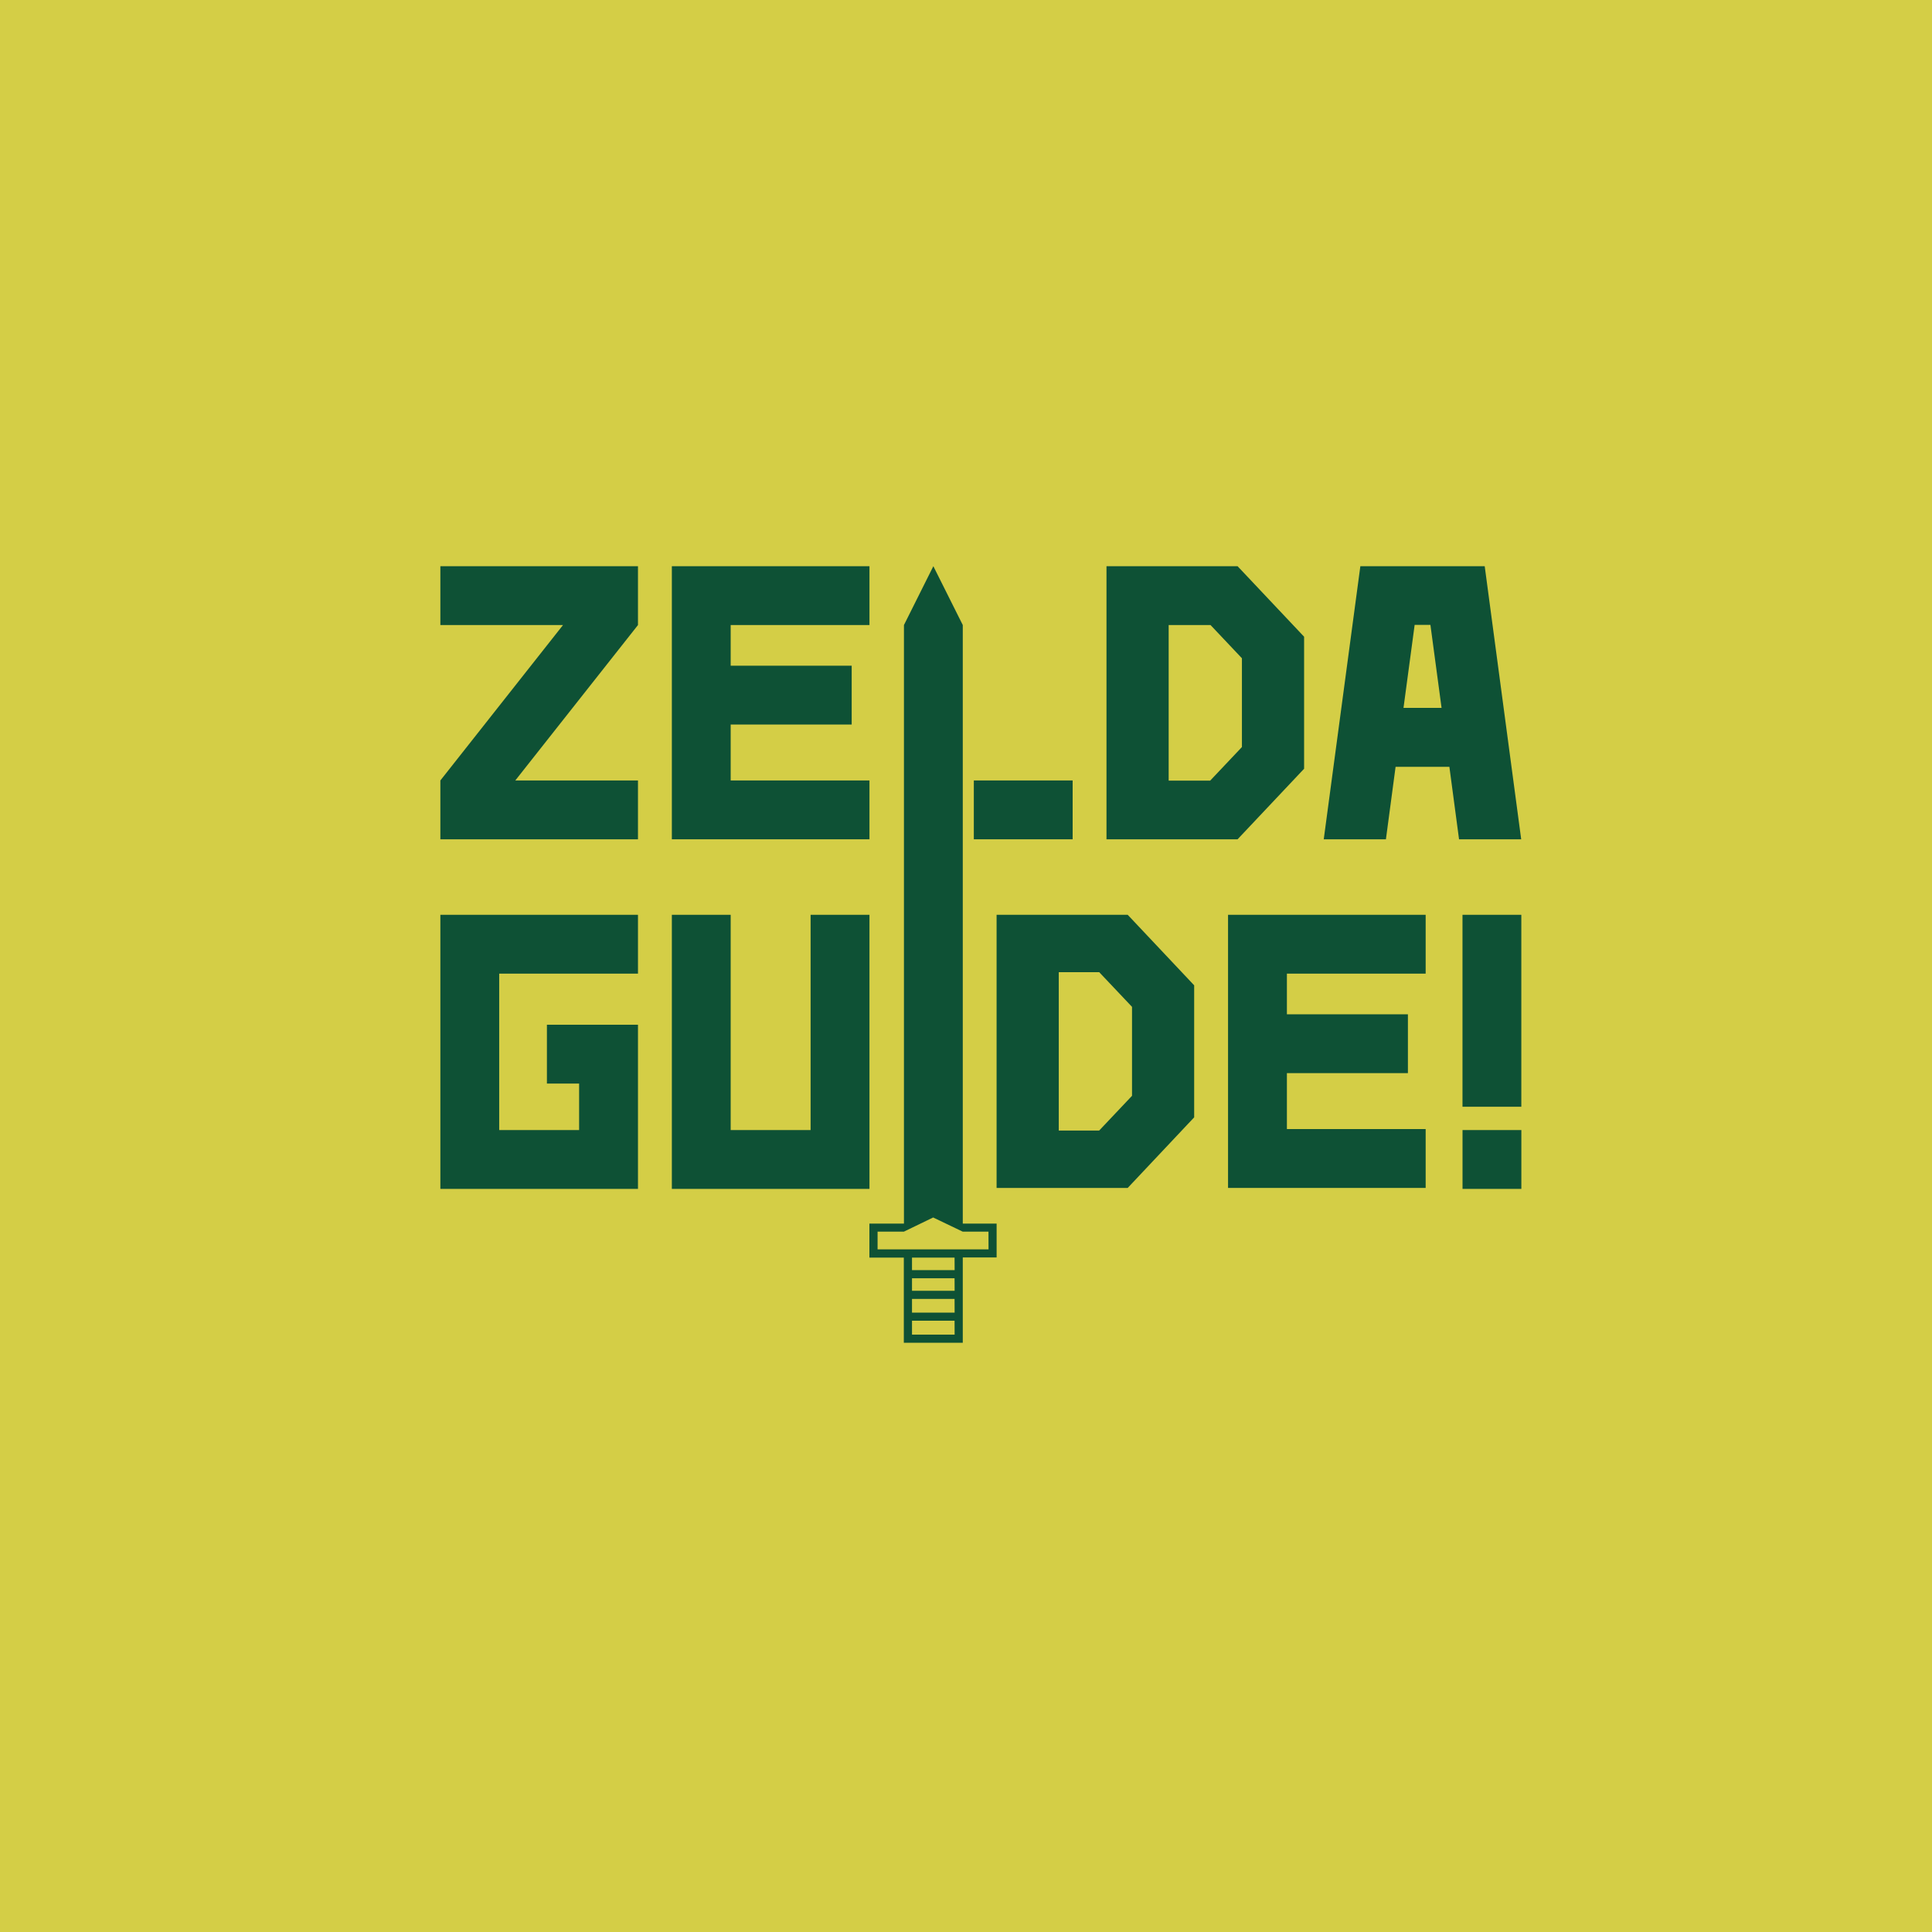 <svg xmlns="http://www.w3.org/2000/svg" viewBox="0 0 600 600"><defs><style>.cls-1{opacity:0.77;}.cls-2{fill:#d4ce46;}.cls-3{fill:#0e5135;}</style></defs><g id="presentation"><rect class="cls-2" width="600" height="600"/><polygon class="cls-3" points="155.03 302.37 155.03 350.95 179.85 350.95 179.85 336.51 169.85 336.51 169.85 318.24 198.13 318.24 198.13 369.22 136.76 369.22 136.76 284.1 198.13 284.1 198.13 302.37 155.03 302.37"/><polygon class="cls-3" points="270.02 284.1 270.02 369.22 208.65 369.22 208.65 284.1 226.92 284.1 226.92 350.95 251.74 350.95 251.74 284.1 270.02 284.1"/><polygon class="cls-3" points="198.13 194.11 160.03 242.38 198.13 242.38 198.13 260.65 136.76 260.65 136.76 242.38 174.85 194.11 136.76 194.11 136.76 175.84 198.13 175.84 198.13 194.11"/><polygon class="cls-3" points="226.92 194.11 226.92 206.74 264.5 206.74 264.5 225.01 226.92 225.01 226.92 242.38 270.02 242.38 270.02 260.65 208.65 260.65 208.65 175.84 270.02 175.84 270.02 194.11 226.92 194.11"/><path class="cls-3" d="M384.34,175.84H343.63v84.81h40.71L405,238.74h0v-41Zm-21.4,18.27h13l9.75,10.32V232l-9.86,10.43H362.94Z"/><path class="cls-3" d="M350.22,284.1H309.5v84.82h40.72L370.86,347h0V306Zm1.34,56.21-10.2,10.79H328.81V301.92h12.56l10.19,10.77Z"/><path class="cls-3" d="M299,380V194.11l-9.14-18.27-9.13,18.27V380H270v10.56h10.69V417H299V390.51h10.51V380Zm-2.53,34.48H283.23v-4.32h13.22Zm0-6.84H283.23v-4.25h13.22Zm0-6.77H283.23v-3.89h13.22Zm0-6.42H283.23v-3.89h13.22ZM307,388H272.54v-5.5h8.17l9.09-4.4,9.18,4.4h8Z"/><rect class="cls-3" x="302.43" y="242.38" width="30.69" height="18.27"/><polygon class="cls-3" points="399.66 302.37 399.66 315 437.24 315 437.24 333.27 399.66 333.27 399.66 350.64 442.75 350.64 442.75 368.92 381.38 368.92 381.38 284.1 442.75 284.1 442.75 302.37 399.66 302.37"/><rect class="cls-3" x="433.52" y="304.76" width="59.61" height="18.27" transform="translate(777.22 -149.42) rotate(90)"/><rect class="cls-3" x="454.19" y="350.95" width="18.27" height="18.27" transform="translate(823.42 -103.24) rotate(90)"/><path class="cls-3" d="M461.09,175.84H422.47L411.1,260.65h19.31l3-22.5h16.71l3,22.5h19.3Zm-25.22,44,3.46-25.77h4.9l3.46,25.77Z"/></g></svg>